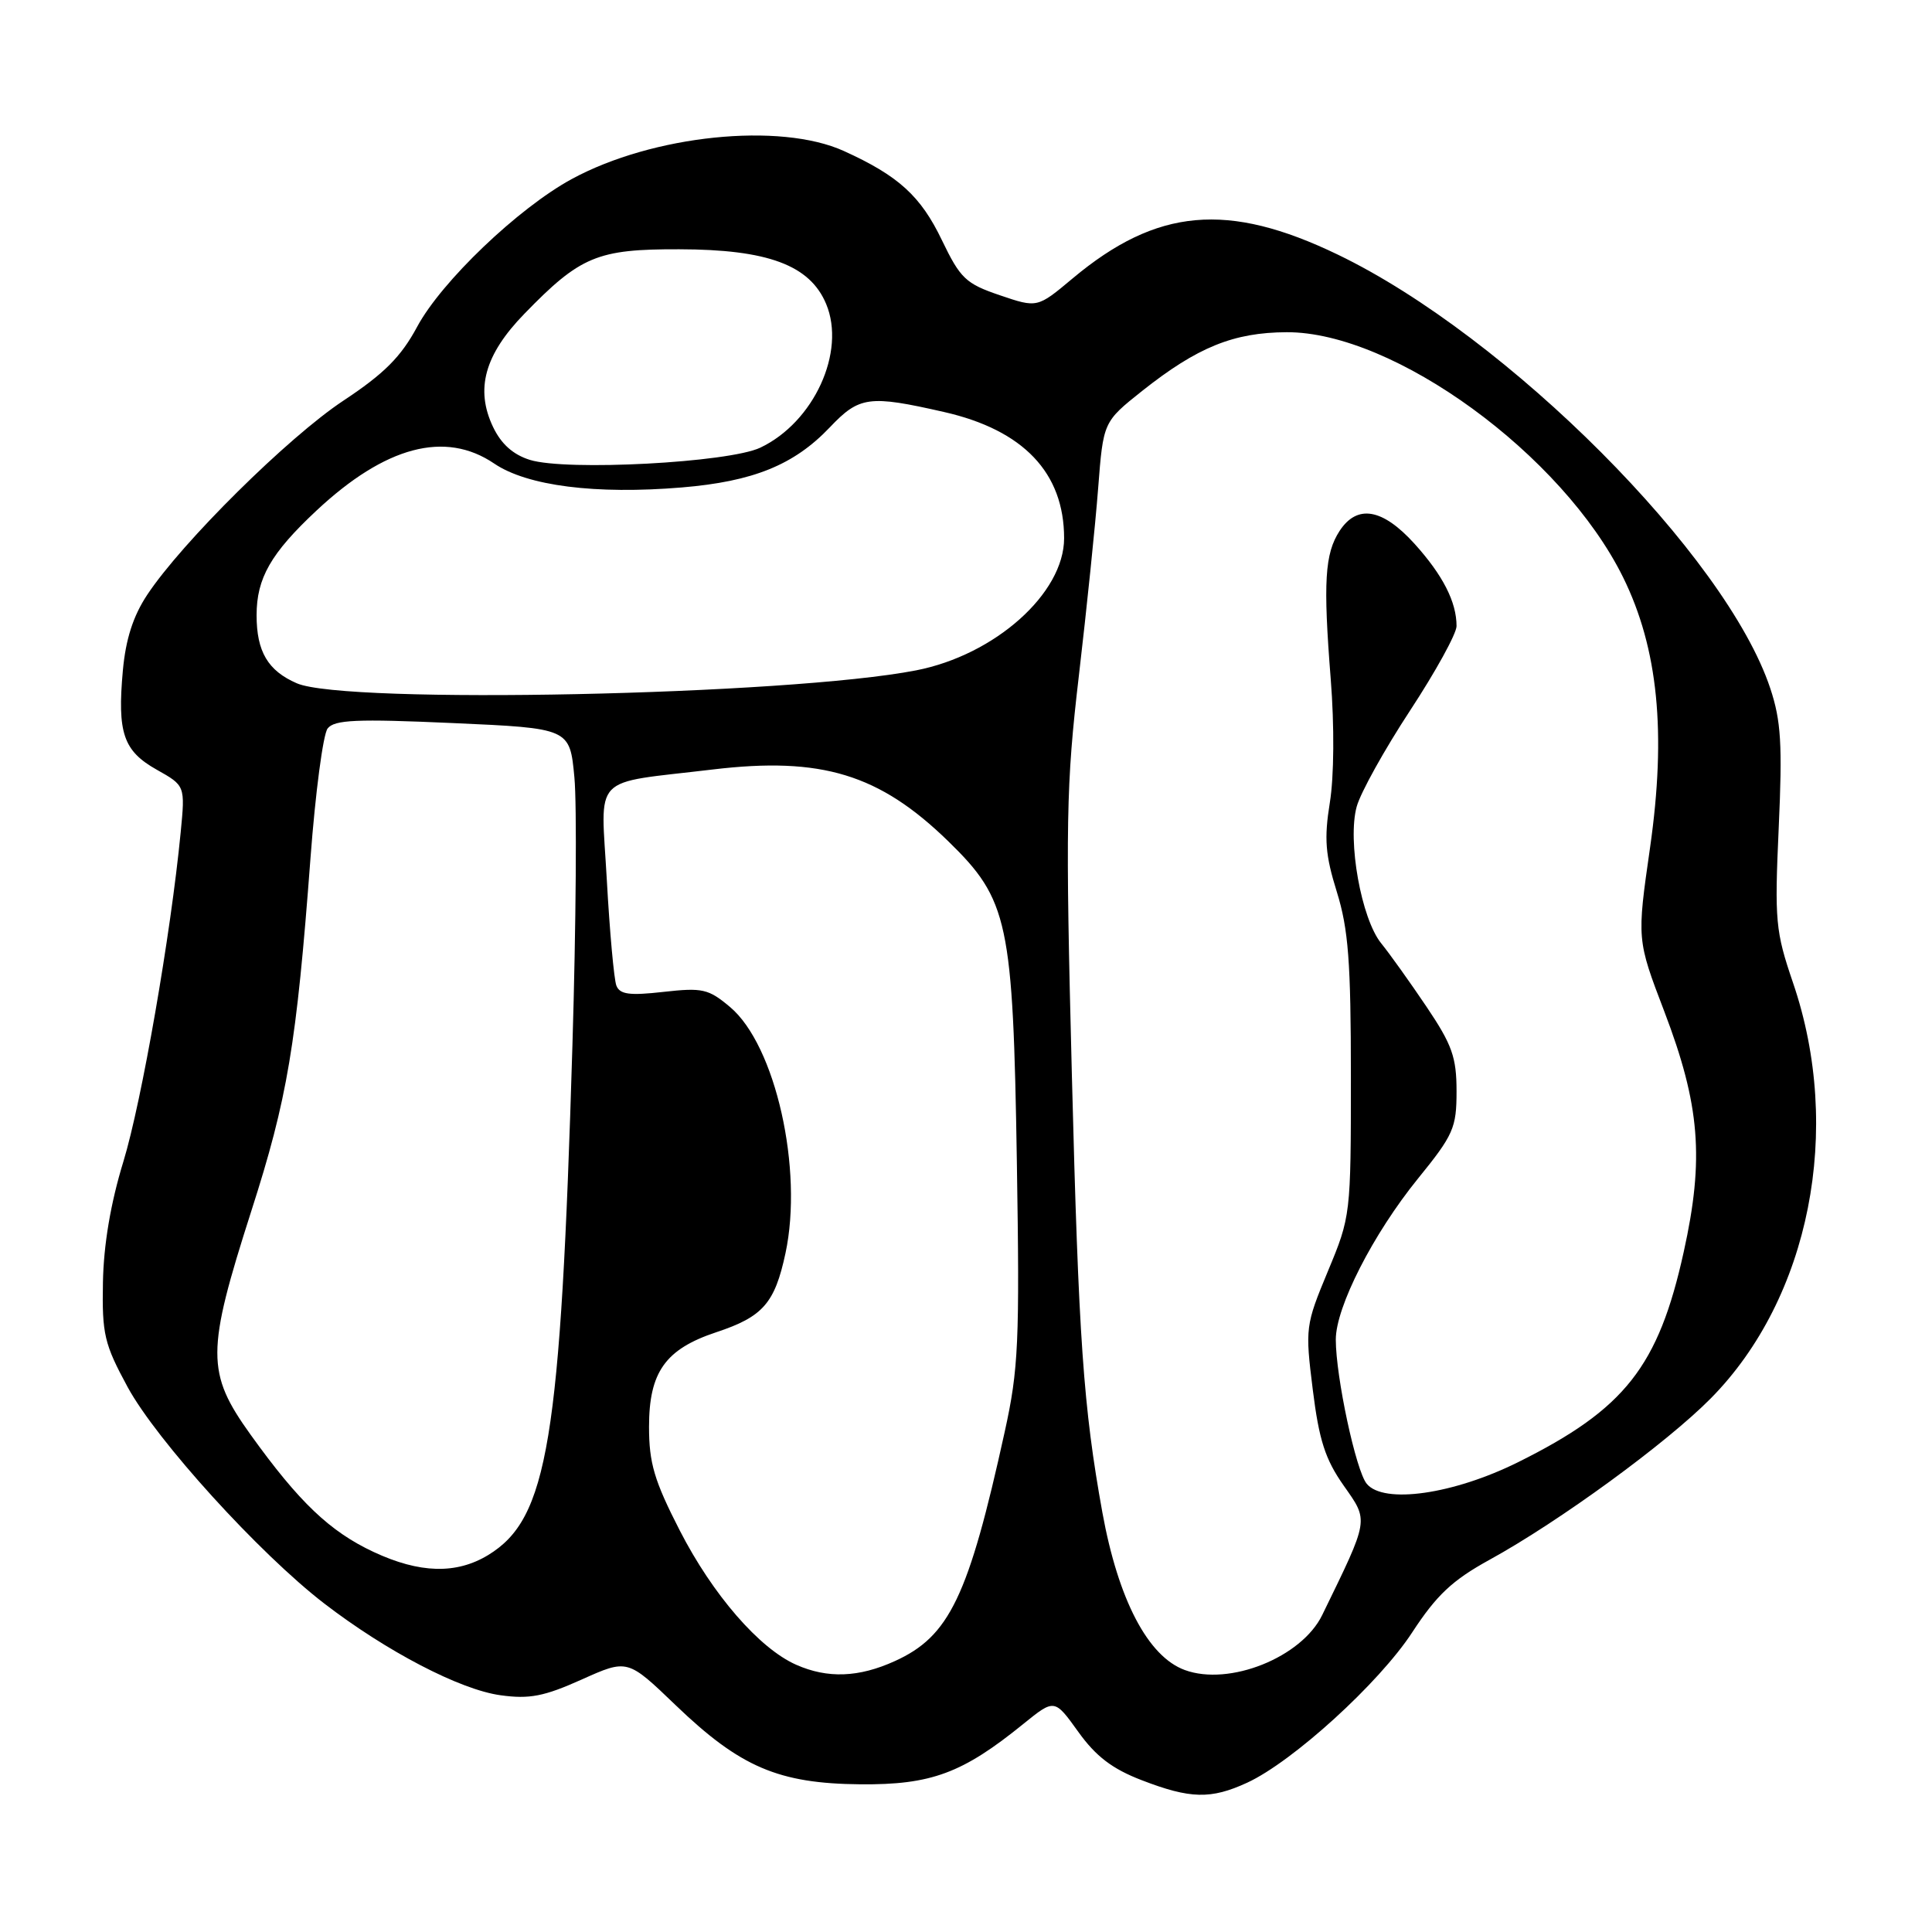 <?xml version="1.0" encoding="UTF-8" standalone="no"?>
<!DOCTYPE svg PUBLIC "-//W3C//DTD SVG 1.1//EN" "http://www.w3.org/Graphics/SVG/1.1/DTD/svg11.dtd" >
<svg xmlns="http://www.w3.org/2000/svg" xmlns:xlink="http://www.w3.org/1999/xlink" version="1.1" viewBox="0 0 256 256">
 <g >
 <path fill="currentColor"
d=" M 165.25 236.22 C 171.29 233.44 182.76 223.00 187.13 216.29 C 190.36 211.35 192.44 209.39 197.37 206.68 C 206.60 201.61 220.81 191.24 226.69 185.29 C 239.82 172.00 244.23 149.66 237.58 130.21 C 235.26 123.40 235.13 122.04 235.69 109.66 C 236.19 98.64 236.00 95.51 234.57 91.21 C 228.73 73.63 199.78 44.59 177.27 33.74 C 162.69 26.71 153.29 27.55 142.13 36.89 C 137.45 40.81 137.45 40.81 132.48 39.12 C 127.97 37.59 127.25 36.90 124.81 31.83 C 122.00 25.97 119.05 23.29 111.82 20.01 C 103.34 16.16 86.47 17.90 75.75 23.73 C 68.67 27.58 58.50 37.30 55.28 43.29 C 53.13 47.29 50.91 49.51 45.50 53.09 C 38.18 57.93 24.11 71.86 19.51 78.81 C 17.64 81.63 16.66 84.69 16.28 88.84 C 15.53 97.12 16.34 99.50 20.77 101.99 C 24.54 104.11 24.54 104.11 23.94 110.30 C 22.63 123.82 18.78 145.94 16.35 153.91 C 14.66 159.41 13.73 164.94 13.64 169.91 C 13.51 176.79 13.82 178.09 16.91 183.79 C 20.75 190.86 34.36 205.85 42.96 212.47 C 51.22 218.82 60.96 223.90 66.33 224.63 C 70.16 225.16 72.10 224.78 77.07 222.55 C 83.15 219.82 83.15 219.82 89.52 225.94 C 98.08 234.16 103.15 236.33 114.00 236.43 C 123.39 236.51 127.54 234.97 135.61 228.42 C 139.73 225.09 139.73 225.09 142.88 229.48 C 145.21 232.73 147.39 234.39 151.27 235.88 C 157.72 238.37 160.45 238.43 165.25 236.22 Z  M 105.50 220.59 C 100.61 218.43 94.44 211.31 90.08 202.81 C 86.69 196.20 86.00 193.86 86.00 189.06 C 86.00 181.81 88.16 178.77 94.90 176.53 C 101.09 174.48 102.66 172.69 104.08 166.06 C 106.46 154.95 102.76 138.50 96.74 133.44 C 93.88 131.03 93.08 130.85 87.92 131.43 C 83.40 131.94 82.13 131.77 81.67 130.59 C 81.36 129.77 80.79 123.50 80.41 116.66 C 79.62 102.34 78.10 103.92 94.45 101.96 C 108.86 100.24 116.52 102.58 125.66 111.48 C 133.62 119.24 134.23 122.10 134.74 154.00 C 135.12 177.89 134.96 181.41 133.13 189.72 C 128.33 211.56 125.81 216.82 118.58 220.10 C 113.79 222.28 109.66 222.43 105.50 220.59 Z  M 157.00 221.29 C 152.11 219.51 148.17 211.96 146.07 200.41 C 143.55 186.44 142.92 177.49 142.03 142.50 C 141.17 108.91 141.26 104.02 142.96 89.50 C 143.99 80.70 145.14 69.54 145.51 64.70 C 146.19 55.90 146.19 55.90 151.34 51.80 C 158.66 46.00 163.45 44.05 170.50 44.02 C 184.71 43.97 207.06 60.26 215.07 76.50 C 219.71 85.92 220.82 97.06 218.64 112.32 C 216.89 124.50 216.89 124.50 220.52 134.00 C 225.26 146.41 225.84 153.52 223.10 165.89 C 219.75 181.08 215.31 186.71 201.17 193.74 C 192.58 198.01 183.35 199.33 181.10 196.61 C 179.67 194.90 177.00 182.43 177.00 177.50 C 177.00 173.19 181.94 163.51 187.88 156.18 C 192.60 150.37 193.00 149.45 193.00 144.59 C 193.00 140.09 192.41 138.43 189.03 133.41 C 186.84 130.16 184.14 126.38 183.02 125.00 C 180.38 121.75 178.52 111.40 179.77 106.88 C 180.28 105.02 183.47 99.29 186.85 94.14 C 190.23 88.99 193.00 83.96 193.00 82.96 C 193.00 79.76 191.19 76.22 187.43 72.05 C 183.19 67.37 179.84 66.79 177.51 70.34 C 175.54 73.36 175.31 77.11 176.33 90.00 C 176.82 96.18 176.77 102.91 176.21 106.35 C 175.44 111.14 175.61 113.28 177.14 118.19 C 178.67 123.12 179.00 127.44 179.00 142.66 C 179.00 160.99 178.97 161.20 175.95 168.45 C 172.98 175.60 172.93 175.96 173.95 184.14 C 174.78 190.82 175.60 193.37 178.04 196.84 C 181.39 201.61 181.47 201.13 175.20 214.00 C 172.47 219.61 162.90 223.45 157.00 221.29 Z  M 49.50 205.64 C 43.71 202.93 39.63 199.05 33.21 190.11 C 27.31 181.89 27.32 179.13 33.29 160.50 C 38.10 145.52 39.28 138.49 41.14 113.72 C 41.79 105.04 42.81 97.31 43.41 96.53 C 44.31 95.37 47.23 95.24 60.00 95.81 C 75.50 96.50 75.50 96.50 76.11 103.00 C 76.45 106.58 76.33 122.55 75.85 138.50 C 74.28 191.08 72.60 201.22 64.69 206.05 C 60.46 208.62 55.60 208.49 49.50 205.64 Z  M 39.33 90.54 C 35.50 88.88 34.00 86.34 34.00 81.52 C 34.00 76.61 35.89 73.31 41.93 67.66 C 51.06 59.12 58.99 57.02 65.48 61.42 C 69.85 64.39 78.92 65.54 90.34 64.59 C 99.81 63.80 105.21 61.61 109.95 56.63 C 113.87 52.50 115.15 52.33 125.08 54.59 C 135.61 56.98 141.00 62.65 141.00 71.32 C 141.00 78.62 131.83 86.80 121.37 88.83 C 104.40 92.13 45.79 93.35 39.33 90.54 Z  M 70.22 60.94 C 68.00 60.25 66.41 58.84 65.33 56.57 C 62.95 51.57 64.21 47.00 69.48 41.58 C 76.90 33.94 79.14 33.00 90.00 33.03 C 101.74 33.05 107.32 35.13 109.47 40.28 C 112.12 46.62 107.84 55.95 100.74 59.32 C 96.56 61.30 75.06 62.44 70.22 60.94 Z "/>
</g>
</svg>